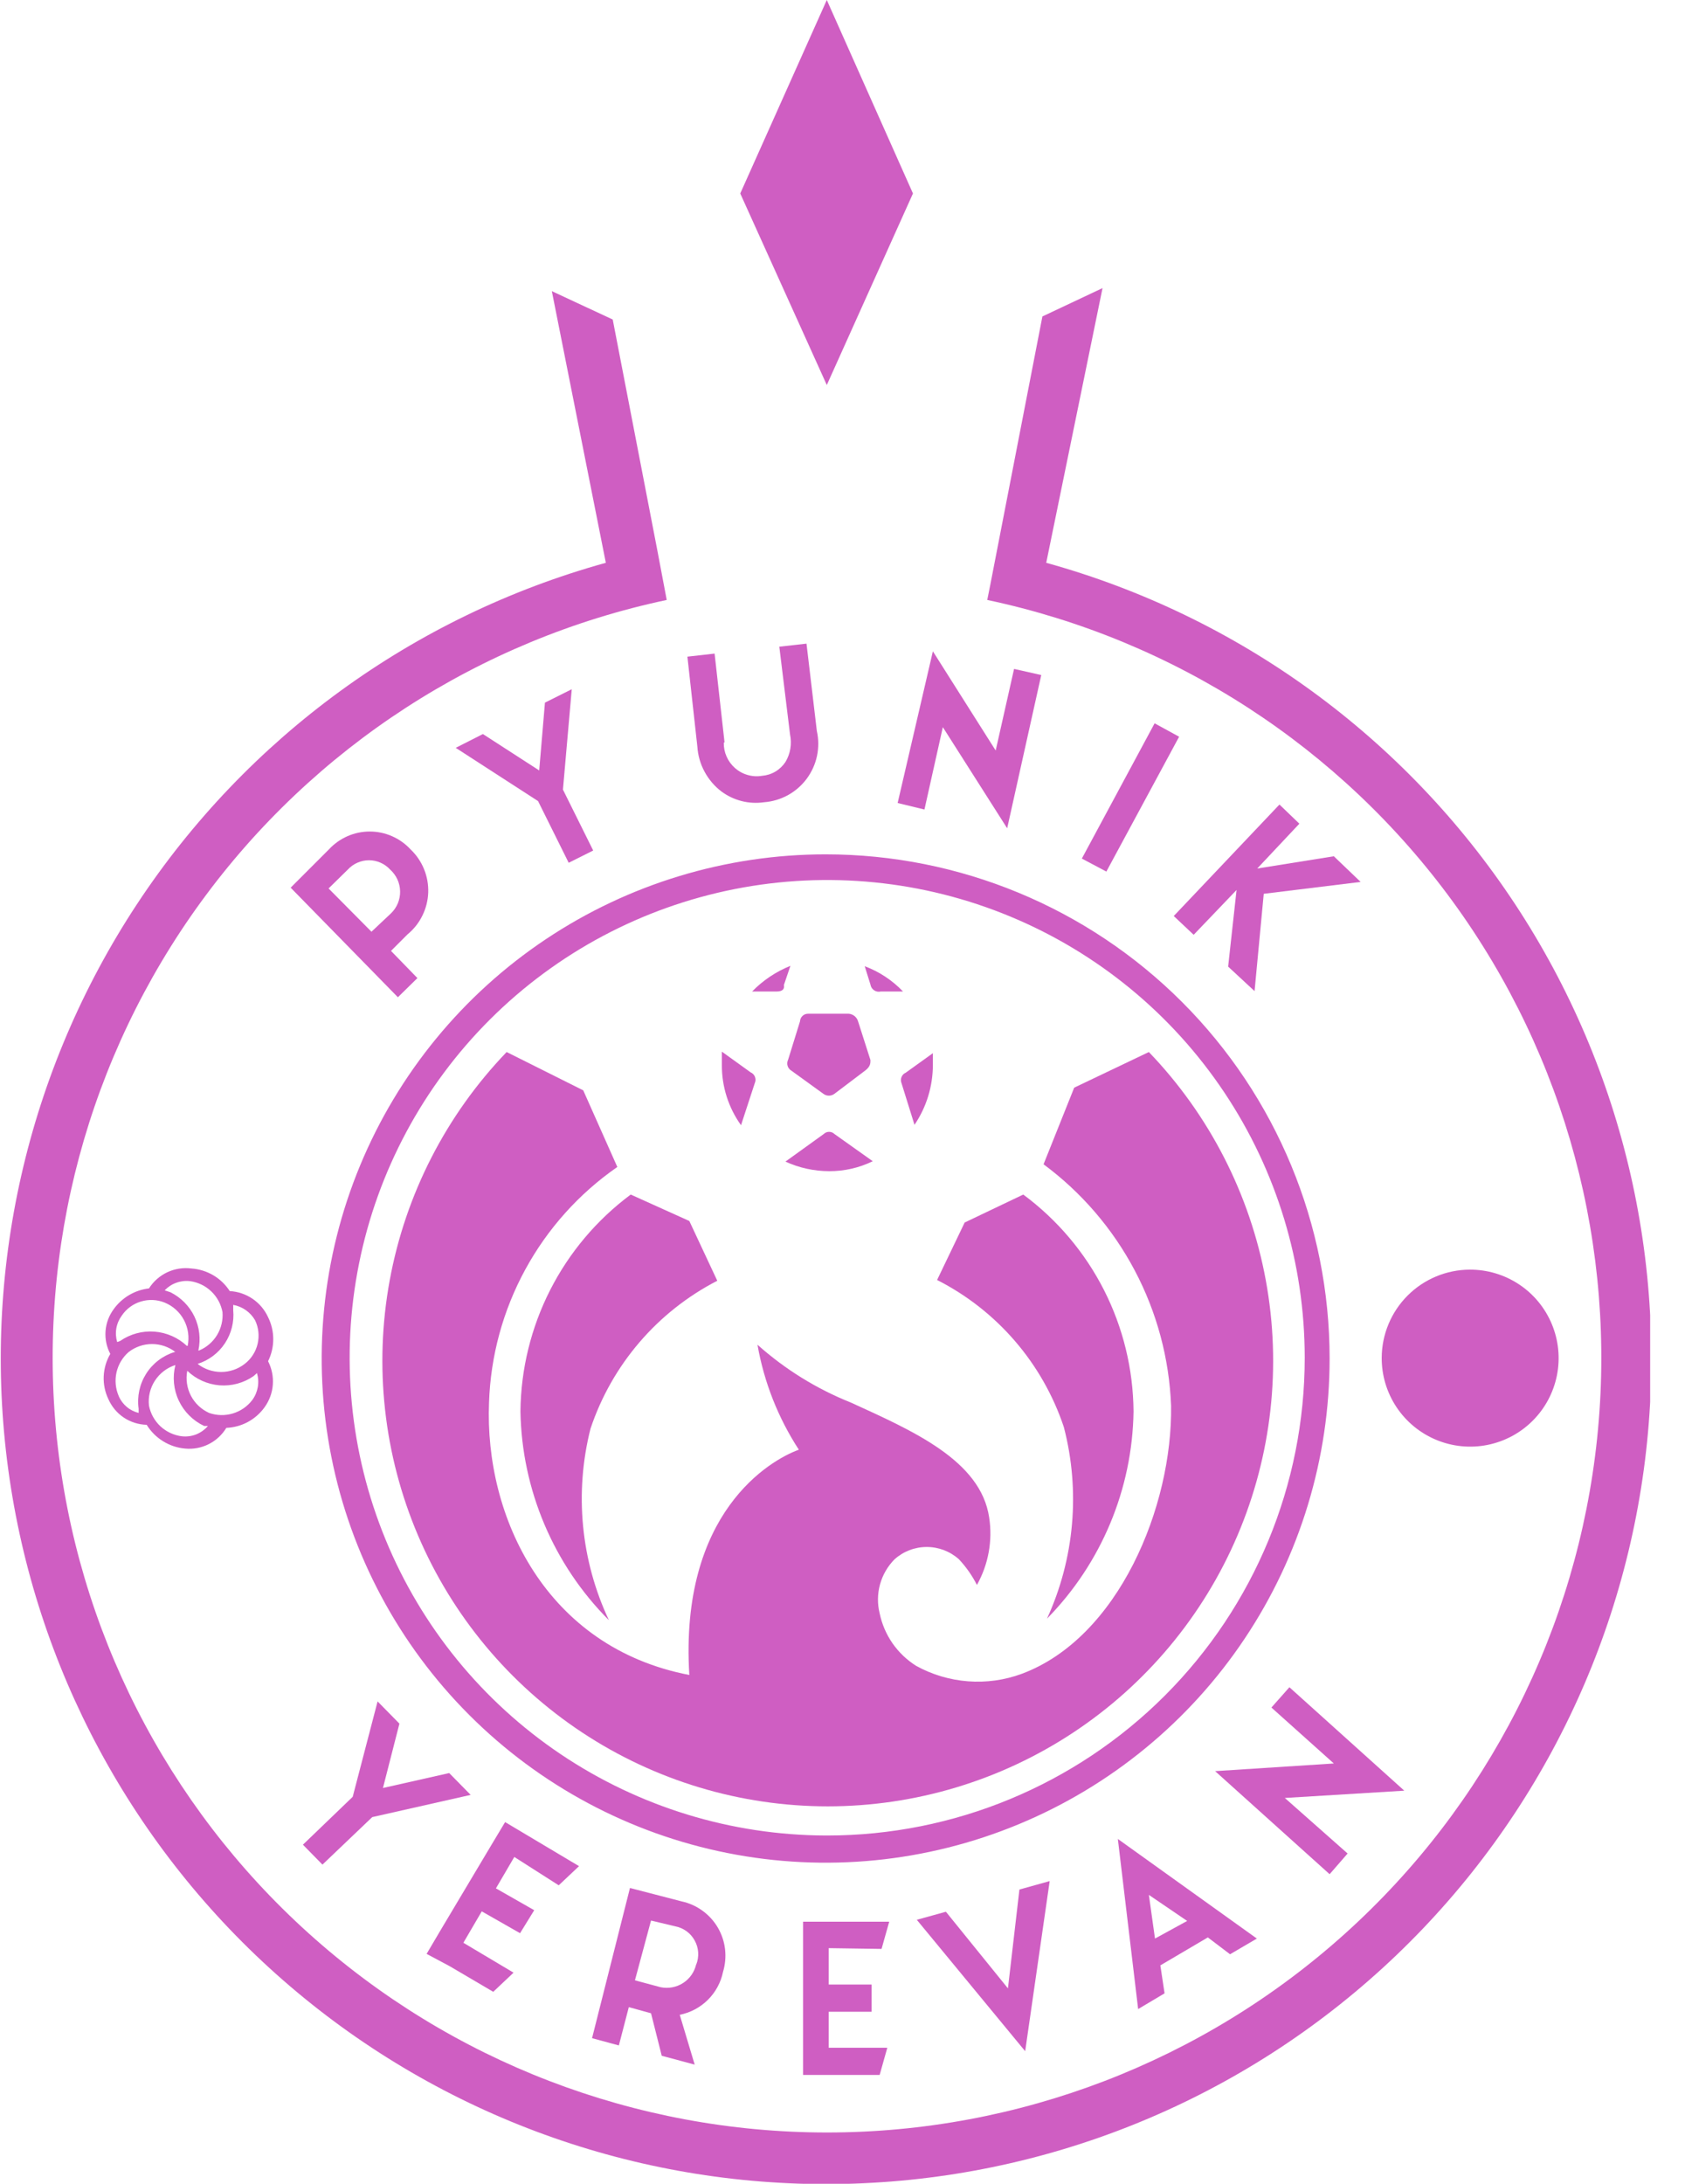 <svg width="44" height="57" viewBox="0 0 44 57" fill="none" xmlns="http://www.w3.org/2000/svg">
<g clip-path="url(#clip0_386_866)">
<path fill-rule="evenodd" clip-rule="evenodd" d="M21.56 22.3C18.957 22.3 16.413 23.072 14.249 24.518C12.085 25.964 10.398 28.019 9.402 30.424C8.406 32.829 8.145 35.475 8.653 38.027C9.161 40.58 10.414 42.925 12.255 44.766C14.095 46.606 16.44 47.859 18.993 48.367C21.546 48.875 24.192 48.614 26.596 47.618C29.001 46.622 31.056 44.935 32.502 42.771C33.948 40.607 34.72 38.063 34.72 35.46C34.72 31.97 33.334 28.622 30.866 26.154C28.398 23.686 25.05 22.3 21.56 22.3ZM21.56 47.91C19.096 47.902 16.689 47.164 14.643 45.789C12.598 44.414 11.006 42.464 10.068 40.184C9.13 37.905 8.889 35.399 9.375 32.983C9.86 30.567 11.051 28.348 12.797 26.608C14.542 24.868 16.764 23.685 19.182 23.207C21.6 22.729 24.105 22.978 26.381 23.923C28.658 24.868 30.603 26.466 31.971 28.516C33.34 30.566 34.07 32.975 34.07 35.44C34.07 38.747 32.756 41.919 30.418 44.258C28.079 46.596 24.907 47.91 21.6 47.91H21.56Z" fill="#CF5EC2"/>
<path fill-rule="evenodd" clip-rule="evenodd" d="M30 27.46C31.58 29.104 32.642 31.177 33.054 33.42C33.466 35.663 33.209 37.978 32.315 40.076C31.422 42.174 29.931 43.963 28.028 45.221C26.126 46.478 23.896 47.149 21.615 47.149C19.334 47.149 17.104 46.478 15.202 45.221C13.299 43.963 11.809 42.174 10.915 40.076C10.021 37.978 9.764 35.663 10.176 33.42C10.588 31.177 11.65 29.104 13.23 27.46L15.23 28.46L16.12 30.46C15.121 31.153 14.298 32.07 13.716 33.138C13.134 34.206 12.81 35.395 12.77 36.61C12.65 39.59 14.25 43 18 43.72C17.74 39.48 20.11 38.11 20.86 37.84C20.319 37.009 19.951 36.077 19.78 35.1C20.499 35.742 21.325 36.253 22.22 36.61C23.84 37.35 25.61 38.12 25.83 39.61C25.923 40.216 25.81 40.835 25.51 41.37C25.386 41.126 25.228 40.9 25.04 40.7C24.809 40.493 24.51 40.379 24.2 40.379C23.89 40.379 23.591 40.493 23.36 40.7C23.179 40.882 23.049 41.107 22.98 41.354C22.912 41.601 22.908 41.861 22.97 42.11C23.028 42.391 23.142 42.656 23.305 42.892C23.469 43.127 23.678 43.327 23.92 43.48C24.338 43.711 24.801 43.849 25.277 43.885C25.753 43.922 26.232 43.855 26.68 43.69C29.21 42.75 30.62 39.32 30.58 36.69C30.532 35.458 30.208 34.252 29.631 33.161C29.055 32.071 28.241 31.124 27.25 30.39L28.05 28.39L30 27.46Z" fill="#CF5EC2"/>
<path fill-rule="evenodd" clip-rule="evenodd" d="M15.9 42.29C15.166 40.729 14.996 38.962 15.42 37.29C15.978 35.621 17.166 34.236 18.73 33.43L18 31.87L16.47 31.18C15.586 31.837 14.866 32.69 14.366 33.672C13.867 34.654 13.601 35.738 13.59 36.84C13.626 38.887 14.454 40.841 15.9 42.29Z" fill="#CF5EC2"/>
<path fill-rule="evenodd" clip-rule="evenodd" d="M27.34 42.25C28.058 40.684 28.214 38.917 27.78 37.25C27.224 35.585 26.035 34.205 24.47 33.41L25.19 31.91L26.72 31.18C27.606 31.836 28.327 32.688 28.827 33.67C29.327 34.653 29.591 35.738 29.6 36.84C29.57 38.867 28.76 40.804 27.34 42.25Z" fill="#CF5EC2"/>
<path fill-rule="evenodd" clip-rule="evenodd" d="M38.38 33.14C38.838 33.138 39.286 33.272 39.667 33.525C40.049 33.778 40.346 34.139 40.522 34.561C40.698 34.984 40.745 35.449 40.656 35.898C40.567 36.347 40.347 36.76 40.023 37.083C39.7 37.407 39.287 37.627 38.838 37.716C38.389 37.805 37.924 37.758 37.502 37.582C37.079 37.406 36.718 37.108 36.465 36.727C36.212 36.346 36.078 35.898 36.08 35.44C36.083 34.831 36.326 34.247 36.757 33.816C37.187 33.386 37.771 33.142 38.38 33.14Z" fill="#CF5EC2"/>
<path fill-rule="evenodd" clip-rule="evenodd" d="M37.4 33.77C37.381 34.065 37.462 34.357 37.63 34.6C37.787 34.818 37.98 35.008 38.2 35.16C38.201 34.882 38.124 34.608 37.98 34.37C37.844 34.122 37.644 33.915 37.4 33.77ZM39.34 33.77C39.078 33.902 38.869 34.121 38.75 34.39C38.64 34.624 38.569 34.874 38.54 35.13L38.67 35.07C38.871 34.916 39.035 34.72 39.151 34.495C39.267 34.27 39.332 34.023 39.34 33.77ZM36.66 34.45C36.771 34.261 36.909 34.089 37.07 33.94C37.093 34.23 37.19 34.508 37.35 34.75L37.49 34.94H37.3C36.996 34.932 36.694 34.998 36.42 35.13C36.461 34.895 36.542 34.668 36.66 34.46V34.45ZM38.06 35.45H37.97C37.757 35.539 37.531 35.593 37.3 35.61C37.011 35.633 36.722 35.56 36.48 35.4C36.721 35.264 36.994 35.195 37.27 35.2C37.55 35.215 37.822 35.301 38.06 35.45ZM37.48 35.99C37.48 36.05 37.39 36.11 37.35 36.18C37.206 36.414 37.114 36.677 37.08 36.95C36.736 36.653 36.503 36.247 36.42 35.8C36.694 35.953 37.007 36.022 37.32 36L37.48 35.99ZM38.19 35.78C38.185 35.823 38.185 35.867 38.19 35.91C38.163 36.126 38.099 36.336 38 36.53C37.877 36.797 37.665 37.012 37.4 37.14C37.401 36.86 37.48 36.586 37.63 36.35C37.759 36.133 37.933 35.945 38.14 35.8L38.19 35.78ZM38.38 36.5C38.38 36.5 38.38 36.59 38.45 36.64C38.595 36.905 38.801 37.131 39.05 37.3C38.626 37.447 38.164 37.447 37.74 37.3C37.974 37.136 38.163 36.916 38.29 36.66L38.38 36.5ZM38.54 35.71C38.738 35.862 38.91 36.044 39.05 36.25C39.217 36.49 39.298 36.779 39.28 37.07C39.04 36.929 38.843 36.725 38.71 36.48C38.604 36.303 38.536 36.105 38.51 35.9C38.53 35.84 38.54 35.77 38.54 35.71ZM39.24 35.94H39.47C39.768 35.949 40.063 35.883 40.33 35.75C40.25 36.224 40.001 36.654 39.63 36.96C39.621 36.642 39.521 36.333 39.34 36.07L39.24 35.94ZM38.71 35.43L38.82 35.36C39.017 35.278 39.227 35.23 39.44 35.22C39.733 35.195 40.025 35.269 40.27 35.43C40.026 35.567 39.75 35.636 39.47 35.63C39.212 35.638 38.956 35.576 38.73 35.45L38.71 35.43ZM39.28 34.91C39.28 34.91 39.35 34.8 39.39 34.74C39.544 34.498 39.639 34.225 39.67 33.94C40.009 34.236 40.238 34.638 40.32 35.08C40.048 34.943 39.744 34.881 39.44 34.9L39.28 34.91ZM38.37 34.45C38.338 34.366 38.298 34.286 38.25 34.21C38.121 33.962 37.936 33.746 37.71 33.58C38.141 33.428 38.61 33.428 39.04 33.58C38.795 33.746 38.598 33.974 38.47 34.24C38.429 34.306 38.395 34.376 38.37 34.45Z" fill="#CF5EC2"/>
<path fill-rule="evenodd" clip-rule="evenodd" d="M27.32 14.69C32.344 16.081 36.693 19.246 39.562 23.598C42.431 27.95 43.626 33.195 42.924 38.36C42.222 43.526 39.672 48.261 35.745 51.69C31.819 55.119 26.783 57.009 21.57 57.009C16.357 57.009 11.321 55.119 7.395 51.69C3.468 48.261 0.918 43.526 0.216 38.36C-0.486 33.195 0.709 27.95 3.578 23.598C6.447 19.246 10.796 16.081 15.82 14.69L14.41 7.6L16 8.34L17.16 14.34L17.41 15.66C12.52 16.695 8.186 19.504 5.245 23.545C2.304 27.587 0.965 32.575 1.485 37.546C2.005 42.517 4.348 47.12 8.062 50.465C11.775 53.811 16.597 55.662 21.595 55.662C26.593 55.662 31.415 53.811 35.129 50.465C38.842 47.12 41.185 42.517 41.705 37.546C42.225 32.575 40.886 27.587 37.945 23.545C35.004 19.504 30.67 16.695 25.78 15.66L25.86 15.26L27.22 8.26L28.79 7.52L27.32 14.69Z" fill="#CF5EC2"/>
<path fill-rule="evenodd" clip-rule="evenodd" d="M21.59 0L23.84 5.05L21.59 10.05L19.33 5.05L21.59 0Z" fill="#CF5EC2"/>
<path fill-rule="evenodd" clip-rule="evenodd" d="M3.89 33.63C4.006 33.447 4.173 33.3 4.369 33.208C4.566 33.116 4.785 33.082 5 33.11C5.201 33.124 5.396 33.185 5.57 33.287C5.743 33.389 5.89 33.531 6 33.7C6.213 33.711 6.418 33.781 6.595 33.901C6.771 34.02 6.911 34.186 7 34.38C7.089 34.559 7.135 34.755 7.135 34.955C7.135 35.154 7.089 35.351 7 35.53C7.097 35.719 7.14 35.931 7.124 36.143C7.109 36.354 7.034 36.558 6.91 36.73C6.796 36.89 6.646 37.022 6.473 37.116C6.299 37.21 6.107 37.262 5.91 37.27C5.799 37.453 5.639 37.601 5.448 37.696C5.257 37.792 5.043 37.831 4.83 37.81C4.627 37.792 4.43 37.726 4.256 37.618C4.083 37.511 3.937 37.364 3.83 37.19C3.617 37.185 3.409 37.119 3.232 37.001C3.055 36.882 2.916 36.715 2.83 36.52C2.741 36.334 2.699 36.129 2.708 35.924C2.717 35.718 2.776 35.517 2.88 35.34C2.783 35.156 2.74 34.949 2.756 34.742C2.772 34.535 2.846 34.337 2.97 34.17C3.077 34.021 3.215 33.896 3.373 33.803C3.531 33.71 3.708 33.651 3.89 33.63ZM6.09 34.06V34.2C6.118 34.504 6.041 34.809 5.872 35.064C5.703 35.319 5.451 35.508 5.16 35.6C5.336 35.737 5.552 35.811 5.775 35.811C5.998 35.811 6.214 35.737 6.39 35.6C6.559 35.47 6.678 35.285 6.727 35.078C6.776 34.87 6.753 34.652 6.66 34.46C6.6 34.356 6.517 34.266 6.419 34.197C6.321 34.128 6.208 34.081 6.09 34.06ZM4.89 35.78C4.848 36.001 4.881 36.229 4.984 36.429C5.088 36.628 5.255 36.787 5.46 36.88C5.66 36.95 5.877 36.955 6.08 36.894C6.284 36.833 6.462 36.709 6.59 36.54C6.663 36.44 6.711 36.325 6.732 36.204C6.753 36.083 6.745 35.958 6.71 35.84L6.62 35.92C6.36 36.1 6.045 36.184 5.73 36.159C5.415 36.133 5.118 35.999 4.89 35.78ZM4.58 35.63C4.36 35.7 4.172 35.844 4.046 36.037C3.92 36.23 3.865 36.461 3.89 36.69C3.931 36.897 4.036 37.086 4.19 37.23C4.345 37.373 4.541 37.464 4.75 37.49C4.877 37.504 5.005 37.487 5.124 37.44C5.242 37.392 5.347 37.317 5.43 37.22H5.33C5.04 37.083 4.806 36.85 4.669 36.56C4.532 36.27 4.501 35.941 4.58 35.63ZM4.58 35.29C4.405 35.155 4.191 35.082 3.97 35.082C3.749 35.082 3.535 35.155 3.36 35.29C3.2 35.429 3.089 35.616 3.042 35.822C2.996 36.029 3.016 36.245 3.1 36.44C3.146 36.549 3.218 36.645 3.308 36.721C3.398 36.798 3.505 36.852 3.62 36.88C3.62 36.88 3.62 36.81 3.62 36.77C3.575 36.452 3.645 36.128 3.817 35.856C3.989 35.585 4.253 35.384 4.56 35.29H4.58ZM4.9 35.13C4.948 34.901 4.914 34.663 4.804 34.456C4.695 34.25 4.516 34.088 4.3 34C4.103 33.92 3.884 33.91 3.68 33.972C3.476 34.033 3.299 34.163 3.18 34.34C3.108 34.438 3.059 34.551 3.038 34.671C3.017 34.791 3.025 34.913 3.06 35.03L3.14 35C3.401 34.82 3.716 34.734 4.033 34.758C4.349 34.782 4.648 34.913 4.88 35.13H4.9ZM5.2 35.25C5.394 35.169 5.557 35.028 5.667 34.849C5.776 34.669 5.826 34.459 5.81 34.25C5.772 34.042 5.669 33.852 5.516 33.707C5.364 33.562 5.169 33.468 4.96 33.44C4.839 33.426 4.716 33.441 4.602 33.483C4.487 33.524 4.384 33.592 4.3 33.68L4.45 33.73C4.724 33.866 4.944 34.089 5.077 34.364C5.209 34.64 5.245 34.951 5.18 35.25H5.2Z" fill="#CF5EC2"/>
<path fill-rule="evenodd" clip-rule="evenodd" d="M23.46 38C23.75 38.288 23.955 38.652 24.05 39.05H24.61C24.47 38.59 23.86 38.28 23.46 38Z" fill="#CF5EC2"/>
<path fill-rule="evenodd" clip-rule="evenodd" d="M21.11 26.46H22.11C22.177 26.453 22.244 26.471 22.299 26.509C22.354 26.548 22.394 26.605 22.41 26.67L22.73 27.67C22.73 27.75 22.73 27.83 22.61 27.93L21.79 28.55C21.748 28.582 21.697 28.599 21.645 28.599C21.593 28.599 21.542 28.582 21.5 28.55L20.67 27.95C20.621 27.922 20.584 27.877 20.567 27.823C20.55 27.769 20.555 27.711 20.58 27.66L20.89 26.66C20.891 26.632 20.898 26.605 20.91 26.58C20.922 26.555 20.938 26.533 20.959 26.514C20.979 26.496 21.003 26.481 21.029 26.472C21.055 26.463 21.082 26.459 21.11 26.46Z" fill="#CF5EC2"/>
<path fill-rule="evenodd" clip-rule="evenodd" d="M23.65 28L24.36 27.49C24.36 27.59 24.36 27.7 24.36 27.8C24.359 28.356 24.192 28.899 23.88 29.36L23.54 28.27C23.52 28.22 23.52 28.163 23.541 28.113C23.561 28.062 23.6 28.022 23.65 28Z" fill="#CF5EC2"/>
<path fill-rule="evenodd" clip-rule="evenodd" d="M22.73 25.7L22.58 25.22C22.959 25.362 23.301 25.587 23.58 25.88H23C22.97 25.887 22.94 25.888 22.91 25.883C22.88 25.878 22.851 25.866 22.826 25.849C22.8 25.832 22.779 25.81 22.762 25.785C22.746 25.759 22.735 25.73 22.73 25.7Z" fill="#CF5EC2"/>
<path fill-rule="evenodd" clip-rule="evenodd" d="M20.28 25.88H19.64C19.923 25.589 20.264 25.361 20.64 25.21L20.47 25.71C20.49 25.81 20.44 25.88 20.28 25.88Z" fill="#CF5EC2"/>
<path fill-rule="evenodd" clip-rule="evenodd" d="M19.71 28.27L19.35 29.37C19.022 28.912 18.847 28.363 18.85 27.8C18.85 27.68 18.85 27.56 18.85 27.45L19.6 27.99C19.626 28.001 19.649 28.017 19.669 28.037C19.689 28.057 19.704 28.081 19.714 28.107C19.724 28.133 19.729 28.161 19.729 28.189C19.728 28.217 19.722 28.244 19.71 28.27Z" fill="#CF5EC2"/>
<path fill-rule="evenodd" clip-rule="evenodd" d="M21.79 29.6L22.79 30.31C22.435 30.483 22.045 30.572 21.65 30.57C21.256 30.569 20.868 30.484 20.51 30.32L21.51 29.6C21.547 29.563 21.598 29.543 21.65 29.543C21.702 29.543 21.753 29.563 21.79 29.6Z" fill="#CF5EC2"/>
<path fill-rule="evenodd" clip-rule="evenodd" d="M21.64 50.85V51.8H22.76V52.51H21.64V53.45H23.17L22.97 54.16H20.97V50.16H23.22L23.02 50.87L21.64 50.85Z" fill="#CF5EC2"/>
<path fill-rule="evenodd" clip-rule="evenodd" d="M13.43 48.47L12.95 49.29L13.95 49.86L13.58 50.46L12.58 49.89L12.1 50.71L13.41 51.49L12.88 51.99L11.74 51.32L11.14 51L11.5 50.39L12.83 48.16L13.19 47.56L15.12 48.71L14.59 49.21L13.43 48.47Z" fill="#CF5EC2"/>
<path fill-rule="evenodd" clip-rule="evenodd" d="M31.73 46.23L34.83 46.03L33.2 44.57L33.67 44.04L36.67 46.74L33.55 46.93L35.19 48.38L34.72 48.92L31.73 46.23Z" fill="#CF5EC2"/>
<path fill-rule="evenodd" clip-rule="evenodd" d="M24.36 17L26 19.59L26.48 17.46L27.19 17.62L26.3 21.62L24.62 18.98L24.14 21.13L23.44 20.96L24.36 17Z" fill="#CF5EC2"/>
<path fill-rule="evenodd" clip-rule="evenodd" d="M32.82 50.6L32.12 51.01L31.54 50.57L30.3 51.3L30.41 52.03L29.72 52.44L29.19 48L32.82 50.6ZM31 50.14L30 49.46L30.16 50.6L31 50.14Z" fill="#CF5EC2"/>
<path fill-rule="evenodd" clip-rule="evenodd" d="M27.41 49.1L26.62 49.32L26.32 51.9L24.7 49.9L23.94 50.11L26.77 53.54L27.41 49.1Z" fill="#CF5EC2"/>
<path fill-rule="evenodd" clip-rule="evenodd" d="M9.86 44.41L10.43 44.99L10 46.67L11.73 46.28L12.29 46.85L9.72 47.43L8.42 48.67L7.91 48.15L9.21 46.9L9.86 44.41Z" fill="#CF5EC2"/>
<path fill-rule="evenodd" clip-rule="evenodd" d="M11.9 19.52L12.61 19.16L14.08 20.11L14.23 18.34L14.93 17.99L14.7 20.61L15.49 22.2L14.85 22.52L14.05 20.91L11.9 19.52Z" fill="#CF5EC2"/>
<path fill-rule="evenodd" clip-rule="evenodd" d="M7.59 23.17L8.59 22.17C8.726 22.023 8.891 21.906 9.074 21.826C9.257 21.745 9.455 21.704 9.655 21.704C9.855 21.704 10.053 21.745 10.236 21.826C10.42 21.906 10.584 22.023 10.72 22.17C10.873 22.315 10.993 22.49 11.072 22.684C11.152 22.879 11.189 23.088 11.182 23.298C11.174 23.508 11.122 23.714 11.028 23.902C10.935 24.091 10.803 24.257 10.64 24.39L10.21 24.82L10.9 25.53L10.39 26.03L7.59 23.17ZM10.19 22.7C10.12 22.623 10.034 22.561 9.939 22.519C9.843 22.476 9.74 22.454 9.635 22.454C9.531 22.454 9.427 22.476 9.332 22.519C9.236 22.561 9.15 22.623 9.08 22.7L8.58 23.19L9.7 24.32L10.21 23.84C10.287 23.766 10.348 23.676 10.389 23.578C10.429 23.479 10.45 23.373 10.448 23.266C10.446 23.159 10.422 23.053 10.378 22.956C10.333 22.859 10.27 22.772 10.19 22.7Z" fill="#CF5EC2"/>
<path fill-rule="evenodd" clip-rule="evenodd" d="M16.45 49.28L17.8 49.63C17.996 49.672 18.181 49.755 18.343 49.873C18.506 49.99 18.642 50.14 18.744 50.313C18.845 50.486 18.91 50.678 18.933 50.877C18.956 51.076 18.938 51.278 18.88 51.47C18.823 51.747 18.685 52.001 18.484 52.2C18.283 52.399 18.027 52.535 17.75 52.59L18.14 53.89L17.28 53.66L17 52.55L16.42 52.39L16.16 53.39L15.46 53.2L16.45 49.28ZM18.18 51.28C18.22 51.179 18.238 51.07 18.231 50.961C18.224 50.852 18.193 50.746 18.14 50.651C18.088 50.555 18.015 50.472 17.927 50.408C17.838 50.344 17.737 50.3 17.63 50.28L17 50.13L16.58 51.69L17.25 51.87C17.453 51.912 17.664 51.872 17.838 51.76C18.012 51.648 18.134 51.472 18.18 51.27V51.28Z" fill="#CF5EC2"/>
<path fill-rule="evenodd" clip-rule="evenodd" d="M18.92 19.38L18.66 17.06L17.95 17.14L18.21 19.49C18.225 19.719 18.289 19.942 18.398 20.143C18.507 20.345 18.657 20.522 18.84 20.66C19.159 20.896 19.558 20.997 19.95 20.94C20.169 20.924 20.383 20.86 20.575 20.755C20.767 20.649 20.935 20.502 21.066 20.326C21.197 20.149 21.288 19.947 21.334 19.732C21.379 19.517 21.378 19.294 21.33 19.08L21.06 16.8L20.35 16.88L20.63 19.17C20.682 19.417 20.64 19.674 20.51 19.89C20.442 19.992 20.352 20.078 20.247 20.14C20.141 20.203 20.023 20.24 19.9 20.25C19.775 20.271 19.647 20.264 19.526 20.229C19.404 20.195 19.291 20.134 19.195 20.05C19.1 19.967 19.024 19.864 18.973 19.748C18.922 19.632 18.897 19.507 18.9 19.38H18.92Z" fill="#CF5EC2"/>
<path fill-rule="evenodd" clip-rule="evenodd" d="M28.25 22.41L28.89 22.75L30.79 19.23L30.15 18.88L28.25 22.41Z" fill="#CF5EC2"/>
<path fill-rule="evenodd" clip-rule="evenodd" d="M33.41 21L33.93 21.5L32.83 22.67L34.83 22.35L35.53 23.02L33 23.33L32.76 25.87L32.07 25.23L32.29 23.23L31.17 24.4L30.65 23.91L33.41 21Z" fill="#CF5EC2"/>
</g>
<defs>
<clipPath id="clip0_386_866">
<rect width="43.09" height="57" fill="white"/>
</clipPath>
</defs>
</svg>
